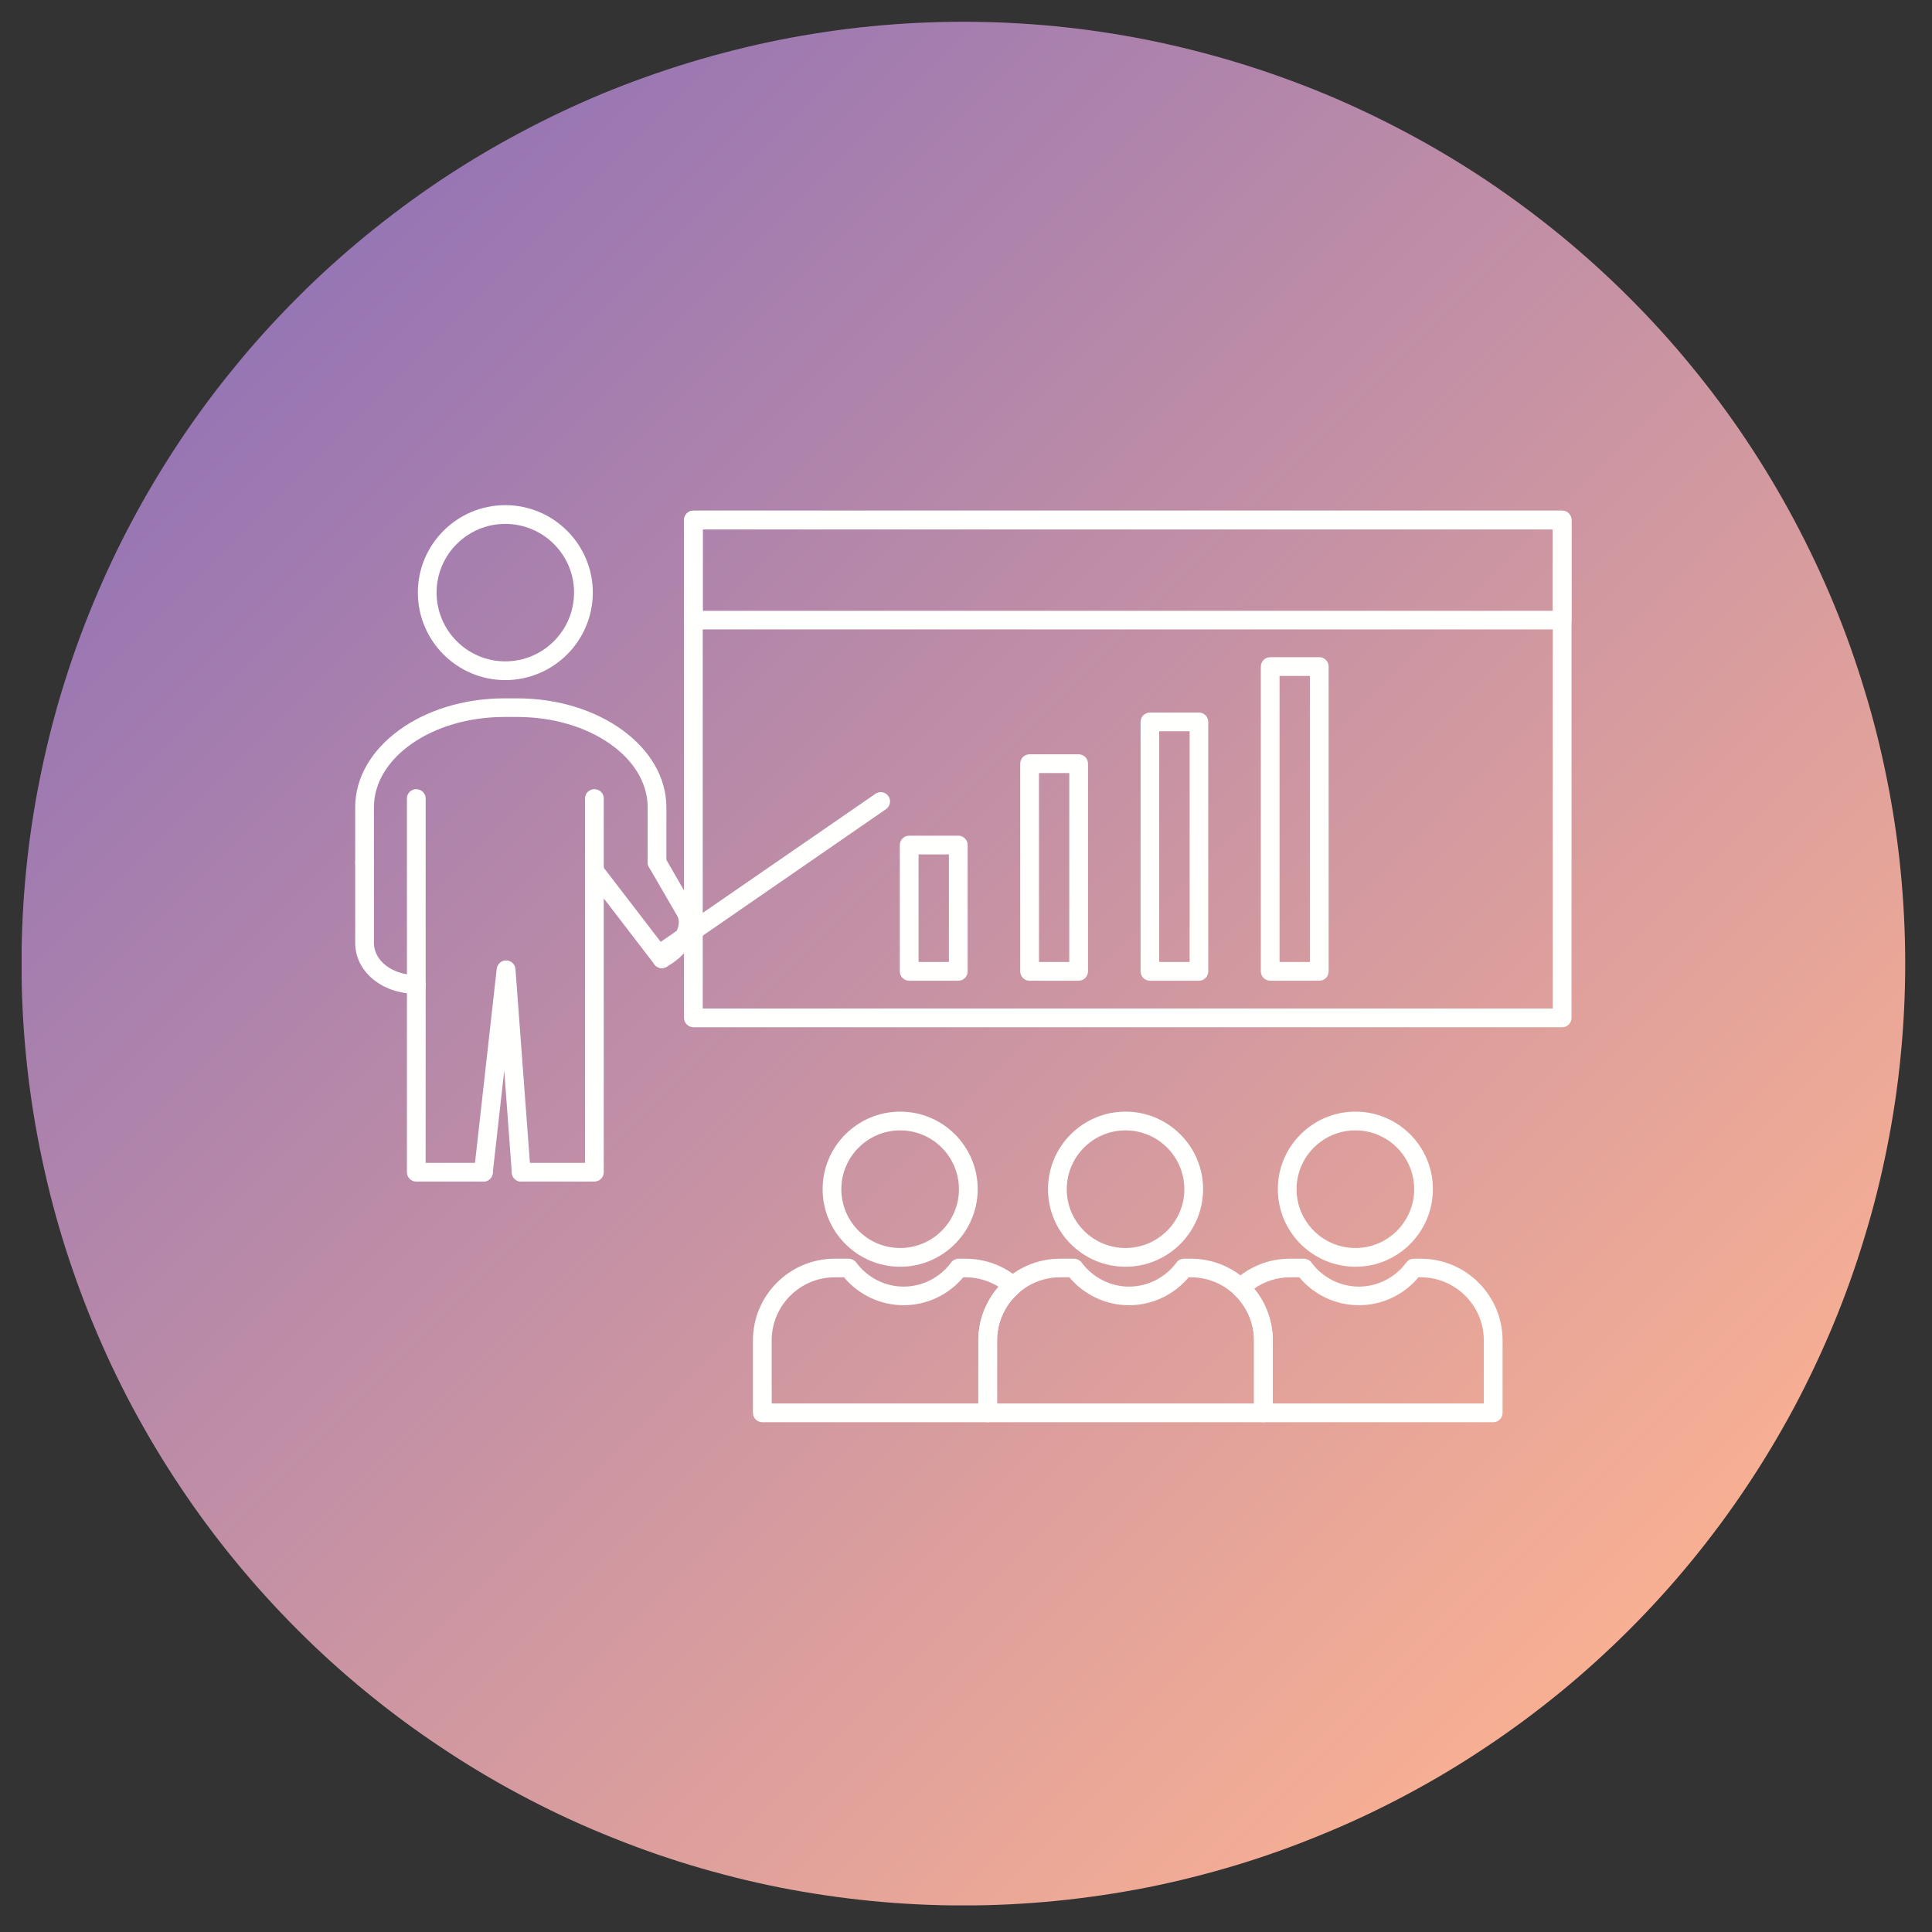 <svg xmlns="http://www.w3.org/2000/svg" xmlns:xlink="http://www.w3.org/1999/xlink" width="80" zoomAndPan="magnify" viewBox="0 0 60 60" height="80" preserveAspectRatio="xMidYMid meet" version="1.0"><rect x="0" y="0" width="60" height="60" fill="#333333" stroke="none"/><defs><clipPath id="e77d8f430a"><path d="M 0.672 0.672 L 59.172 0.672 L 59.172 59.172 L 0.672 59.172 Z M 0.672 0.672 " clip-rule="nonzero"/></clipPath><clipPath id="4469ed346f"><path d="M 59.168 29.926 C 59.168 30.887 59.121 31.84 59.027 32.793 C 58.934 33.746 58.793 34.695 58.605 35.633 C 58.418 36.574 58.188 37.5 57.906 38.418 C 57.629 39.336 57.309 40.234 56.941 41.121 C 56.574 42.004 56.164 42.871 55.715 43.715 C 55.262 44.559 54.77 45.383 54.238 46.176 C 53.707 46.973 53.137 47.742 52.527 48.484 C 51.922 49.223 51.277 49.934 50.602 50.609 C 49.922 51.289 49.215 51.93 48.473 52.539 C 47.734 53.145 46.965 53.715 46.168 54.246 C 45.371 54.781 44.551 55.273 43.707 55.723 C 42.859 56.176 41.996 56.586 41.109 56.949 C 40.227 57.316 39.324 57.641 38.41 57.918 C 37.492 58.195 36.562 58.43 35.625 58.617 C 34.684 58.801 33.738 58.941 32.785 59.035 C 31.832 59.129 30.875 59.176 29.918 59.176 C 28.961 59.176 28.004 59.129 27.051 59.035 C 26.098 58.941 25.152 58.801 24.211 58.617 C 23.273 58.43 22.344 58.195 21.426 57.918 C 20.512 57.641 19.609 57.316 18.723 56.949 C 17.84 56.586 16.973 56.176 16.129 55.723 C 15.285 55.273 14.465 54.781 13.668 54.246 C 12.871 53.715 12.102 53.145 11.363 52.539 C 10.621 51.93 9.91 51.289 9.234 50.609 C 8.559 49.934 7.914 49.223 7.309 48.484 C 6.699 47.742 6.129 46.973 5.598 46.176 C 5.066 45.383 4.574 44.559 4.121 43.715 C 3.668 42.871 3.262 42.004 2.895 41.121 C 2.527 40.234 2.207 39.336 1.926 38.418 C 1.648 37.5 1.418 36.574 1.23 35.633 C 1.043 34.695 0.902 33.746 0.809 32.793 C 0.715 31.84 0.668 30.887 0.668 29.926 C 0.668 28.969 0.715 28.012 0.809 27.059 C 0.902 26.105 1.043 25.16 1.23 24.223 C 1.418 23.281 1.648 22.352 1.926 21.438 C 2.207 20.52 2.527 19.617 2.895 18.734 C 3.262 17.848 3.668 16.984 4.121 16.141 C 4.574 15.293 5.066 14.473 5.598 13.676 C 6.129 12.879 6.699 12.113 7.309 11.371 C 7.914 10.629 8.559 9.922 9.234 9.246 C 9.91 8.566 10.621 7.926 11.363 7.316 C 12.102 6.711 12.871 6.141 13.668 5.605 C 14.465 5.074 15.285 4.582 16.129 4.133 C 16.973 3.68 17.84 3.27 18.723 2.902 C 19.609 2.539 20.512 2.215 21.426 1.938 C 22.344 1.66 23.273 1.426 24.211 1.238 C 25.152 1.051 26.098 0.91 27.051 0.816 C 28.004 0.723 28.961 0.676 29.918 0.676 C 30.875 0.676 31.832 0.723 32.785 0.816 C 33.738 0.91 34.684 1.051 35.625 1.238 C 36.562 1.426 37.492 1.66 38.41 1.938 C 39.324 2.215 40.227 2.539 41.109 2.902 C 41.996 3.27 42.859 3.68 43.707 4.133 C 44.551 4.582 45.371 5.074 46.168 5.605 C 46.965 6.141 47.734 6.711 48.473 7.316 C 49.215 7.926 49.922 8.566 50.602 9.246 C 51.277 9.922 51.922 10.629 52.527 11.371 C 53.137 12.113 53.707 12.879 54.238 13.676 C 54.77 14.473 55.262 15.293 55.715 16.141 C 56.164 16.984 56.574 17.848 56.941 18.734 C 57.309 19.617 57.629 20.52 57.906 21.438 C 58.188 22.352 58.418 23.281 58.605 24.223 C 58.793 25.16 58.934 26.105 59.027 27.059 C 59.121 28.012 59.168 28.969 59.168 29.926 Z M 59.168 29.926 " clip-rule="nonzero"/></clipPath><linearGradient x1="6.28" gradientTransform="matrix(0.122, 0, 0, 0.122, -0.095, -0.144)" y1="6.76" x2="486.241" gradientUnits="userSpaceOnUse" y2="486.719" id="ef00ddebbf"><stop stop-opacity="1" stop-color="rgb(58.8%, 45.9%, 70.599%)" offset="0"/><stop stop-opacity="1" stop-color="rgb(58.8%, 45.9%, 70.599%)" offset="0.125"/><stop stop-opacity="1" stop-color="rgb(58.817%, 45.909%, 70.593%)" offset="0.141"/><stop stop-opacity="1" stop-color="rgb(59.044%, 46.045%, 70.517%)" offset="0.145"/><stop stop-opacity="1" stop-color="rgb(59.254%, 46.17%, 70.447%)" offset="0.148"/><stop stop-opacity="1" stop-color="rgb(59.465%, 46.295%, 70.375%)" offset="0.152"/><stop stop-opacity="1" stop-color="rgb(59.676%, 46.42%, 70.305%)" offset="0.156"/><stop stop-opacity="1" stop-color="rgb(59.886%, 46.545%, 70.235%)" offset="0.16"/><stop stop-opacity="1" stop-color="rgb(60.097%, 46.672%, 70.164%)" offset="0.164"/><stop stop-opacity="1" stop-color="rgb(60.307%, 46.797%, 70.094%)" offset="0.168"/><stop stop-opacity="1" stop-color="rgb(60.518%, 46.922%, 70.024%)" offset="0.172"/><stop stop-opacity="1" stop-color="rgb(60.728%, 47.047%, 69.952%)" offset="0.176"/><stop stop-opacity="1" stop-color="rgb(60.939%, 47.173%, 69.882%)" offset="0.18"/><stop stop-opacity="1" stop-color="rgb(61.15%, 47.298%, 69.812%)" offset="0.184"/><stop stop-opacity="1" stop-color="rgb(61.36%, 47.424%, 69.742%)" offset="0.188"/><stop stop-opacity="1" stop-color="rgb(61.571%, 47.549%, 69.67%)" offset="0.191"/><stop stop-opacity="1" stop-color="rgb(61.781%, 47.675%, 69.6%)" offset="0.195"/><stop stop-opacity="1" stop-color="rgb(61.99%, 47.8%, 69.53%)" offset="0.199"/><stop stop-opacity="1" stop-color="rgb(62.201%, 47.925%, 69.46%)" offset="0.203"/><stop stop-opacity="1" stop-color="rgb(62.411%, 48.05%, 69.388%)" offset="0.207"/><stop stop-opacity="1" stop-color="rgb(62.622%, 48.175%, 69.318%)" offset="0.211"/><stop stop-opacity="1" stop-color="rgb(62.833%, 48.3%, 69.247%)" offset="0.215"/><stop stop-opacity="1" stop-color="rgb(63.043%, 48.427%, 69.177%)" offset="0.219"/><stop stop-opacity="1" stop-color="rgb(63.254%, 48.552%, 69.107%)" offset="0.223"/><stop stop-opacity="1" stop-color="rgb(63.464%, 48.677%, 69.037%)" offset="0.227"/><stop stop-opacity="1" stop-color="rgb(63.675%, 48.802%, 68.965%)" offset="0.23"/><stop stop-opacity="1" stop-color="rgb(63.885%, 48.927%, 68.895%)" offset="0.234"/><stop stop-opacity="1" stop-color="rgb(64.096%, 49.052%, 68.825%)" offset="0.238"/><stop stop-opacity="1" stop-color="rgb(64.307%, 49.178%, 68.755%)" offset="0.242"/><stop stop-opacity="1" stop-color="rgb(64.517%, 49.303%, 68.683%)" offset="0.246"/><stop stop-opacity="1" stop-color="rgb(64.728%, 49.429%, 68.613%)" offset="0.25"/><stop stop-opacity="1" stop-color="rgb(64.938%, 49.554%, 68.542%)" offset="0.254"/><stop stop-opacity="1" stop-color="rgb(65.149%, 49.68%, 68.472%)" offset="0.258"/><stop stop-opacity="1" stop-color="rgb(65.359%, 49.805%, 68.401%)" offset="0.262"/><stop stop-opacity="1" stop-color="rgb(65.57%, 49.93%, 68.33%)" offset="0.266"/><stop stop-opacity="1" stop-color="rgb(65.781%, 50.055%, 68.26%)" offset="0.27"/><stop stop-opacity="1" stop-color="rgb(65.991%, 50.18%, 68.19%)" offset="0.273"/><stop stop-opacity="1" stop-color="rgb(66.2%, 50.305%, 68.118%)" offset="0.277"/><stop stop-opacity="1" stop-color="rgb(66.411%, 50.432%, 68.048%)" offset="0.281"/><stop stop-opacity="1" stop-color="rgb(66.621%, 50.557%, 67.978%)" offset="0.285"/><stop stop-opacity="1" stop-color="rgb(66.832%, 50.682%, 67.908%)" offset="0.289"/><stop stop-opacity="1" stop-color="rgb(67.043%, 50.807%, 67.838%)" offset="0.293"/><stop stop-opacity="1" stop-color="rgb(67.253%, 50.932%, 67.767%)" offset="0.297"/><stop stop-opacity="1" stop-color="rgb(67.464%, 51.057%, 67.696%)" offset="0.301"/><stop stop-opacity="1" stop-color="rgb(67.674%, 51.183%, 67.625%)" offset="0.305"/><stop stop-opacity="1" stop-color="rgb(67.885%, 51.308%, 67.555%)" offset="0.309"/><stop stop-opacity="1" stop-color="rgb(68.095%, 51.434%, 67.485%)" offset="0.312"/><stop stop-opacity="1" stop-color="rgb(68.306%, 51.559%, 67.413%)" offset="0.316"/><stop stop-opacity="1" stop-color="rgb(68.517%, 51.685%, 67.343%)" offset="0.32"/><stop stop-opacity="1" stop-color="rgb(68.727%, 51.81%, 67.273%)" offset="0.324"/><stop stop-opacity="1" stop-color="rgb(68.938%, 51.935%, 67.203%)" offset="0.328"/><stop stop-opacity="1" stop-color="rgb(69.148%, 52.06%, 67.131%)" offset="0.332"/><stop stop-opacity="1" stop-color="rgb(69.359%, 52.185%, 67.061%)" offset="0.336"/><stop stop-opacity="1" stop-color="rgb(69.569%, 52.31%, 66.991%)" offset="0.34"/><stop stop-opacity="1" stop-color="rgb(69.78%, 52.437%, 66.92%)" offset="0.344"/><stop stop-opacity="1" stop-color="rgb(69.991%, 52.562%, 66.849%)" offset="0.348"/><stop stop-opacity="1" stop-color="rgb(70.201%, 52.687%, 66.779%)" offset="0.352"/><stop stop-opacity="1" stop-color="rgb(70.41%, 52.812%, 66.708%)" offset="0.355"/><stop stop-opacity="1" stop-color="rgb(70.621%, 52.937%, 66.638%)" offset="0.359"/><stop stop-opacity="1" stop-color="rgb(70.831%, 53.062%, 66.568%)" offset="0.363"/><stop stop-opacity="1" stop-color="rgb(71.042%, 53.188%, 66.498%)" offset="0.367"/><stop stop-opacity="1" stop-color="rgb(71.252%, 53.313%, 66.426%)" offset="0.371"/><stop stop-opacity="1" stop-color="rgb(71.463%, 53.439%, 66.356%)" offset="0.375"/><stop stop-opacity="1" stop-color="rgb(71.674%, 53.564%, 66.286%)" offset="0.379"/><stop stop-opacity="1" stop-color="rgb(71.884%, 53.69%, 66.216%)" offset="0.383"/><stop stop-opacity="1" stop-color="rgb(72.095%, 53.815%, 66.144%)" offset="0.387"/><stop stop-opacity="1" stop-color="rgb(72.305%, 53.94%, 66.074%)" offset="0.391"/><stop stop-opacity="1" stop-color="rgb(72.516%, 54.065%, 66.003%)" offset="0.395"/><stop stop-opacity="1" stop-color="rgb(72.726%, 54.192%, 65.933%)" offset="0.398"/><stop stop-opacity="1" stop-color="rgb(72.937%, 54.317%, 65.862%)" offset="0.402"/><stop stop-opacity="1" stop-color="rgb(73.148%, 54.442%, 65.791%)" offset="0.406"/><stop stop-opacity="1" stop-color="rgb(73.358%, 54.567%, 65.721%)" offset="0.41"/><stop stop-opacity="1" stop-color="rgb(73.569%, 54.692%, 65.651%)" offset="0.414"/><stop stop-opacity="1" stop-color="rgb(73.779%, 54.817%, 65.579%)" offset="0.418"/><stop stop-opacity="1" stop-color="rgb(73.99%, 54.942%, 65.509%)" offset="0.422"/><stop stop-opacity="1" stop-color="rgb(74.2%, 55.067%, 65.439%)" offset="0.426"/><stop stop-opacity="1" stop-color="rgb(74.411%, 55.194%, 65.369%)" offset="0.43"/><stop stop-opacity="1" stop-color="rgb(74.62%, 55.319%, 65.298%)" offset="0.434"/><stop stop-opacity="1" stop-color="rgb(74.831%, 55.444%, 65.228%)" offset="0.438"/><stop stop-opacity="1" stop-color="rgb(75.041%, 55.569%, 65.157%)" offset="0.441"/><stop stop-opacity="1" stop-color="rgb(75.252%, 55.695%, 65.086%)" offset="0.445"/><stop stop-opacity="1" stop-color="rgb(75.462%, 55.82%, 65.016%)" offset="0.449"/><stop stop-opacity="1" stop-color="rgb(75.673%, 55.945%, 64.946%)" offset="0.453"/><stop stop-opacity="1" stop-color="rgb(75.883%, 56.07%, 64.874%)" offset="0.457"/><stop stop-opacity="1" stop-color="rgb(76.094%, 56.197%, 64.804%)" offset="0.461"/><stop stop-opacity="1" stop-color="rgb(76.305%, 56.322%, 64.734%)" offset="0.465"/><stop stop-opacity="1" stop-color="rgb(76.515%, 56.447%, 64.664%)" offset="0.469"/><stop stop-opacity="1" stop-color="rgb(76.726%, 56.572%, 64.592%)" offset="0.473"/><stop stop-opacity="1" stop-color="rgb(76.936%, 56.697%, 64.522%)" offset="0.477"/><stop stop-opacity="1" stop-color="rgb(77.147%, 56.822%, 64.452%)" offset="0.48"/><stop stop-opacity="1" stop-color="rgb(77.357%, 56.947%, 64.381%)" offset="0.484"/><stop stop-opacity="1" stop-color="rgb(77.568%, 57.072%, 64.311%)" offset="0.488"/><stop stop-opacity="1" stop-color="rgb(77.779%, 57.199%, 64.241%)" offset="0.492"/><stop stop-opacity="1" stop-color="rgb(77.989%, 57.324%, 64.169%)" offset="0.496"/><stop stop-opacity="1" stop-color="rgb(78.2%, 57.449%, 64.099%)" offset="0.5"/><stop stop-opacity="1" stop-color="rgb(78.41%, 57.574%, 64.029%)" offset="0.504"/><stop stop-opacity="1" stop-color="rgb(78.621%, 57.7%, 63.959%)" offset="0.508"/><stop stop-opacity="1" stop-color="rgb(78.83%, 57.825%, 63.887%)" offset="0.512"/><stop stop-opacity="1" stop-color="rgb(79.041%, 57.95%, 63.817%)" offset="0.516"/><stop stop-opacity="1" stop-color="rgb(79.251%, 58.075%, 63.747%)" offset="0.52"/><stop stop-opacity="1" stop-color="rgb(79.462%, 58.202%, 63.676%)" offset="0.523"/><stop stop-opacity="1" stop-color="rgb(79.672%, 58.327%, 63.605%)" offset="0.527"/><stop stop-opacity="1" stop-color="rgb(79.883%, 58.452%, 63.535%)" offset="0.531"/><stop stop-opacity="1" stop-color="rgb(80.093%, 58.577%, 63.464%)" offset="0.535"/><stop stop-opacity="1" stop-color="rgb(80.304%, 58.702%, 63.394%)" offset="0.539"/><stop stop-opacity="1" stop-color="rgb(80.515%, 58.827%, 63.322%)" offset="0.543"/><stop stop-opacity="1" stop-color="rgb(80.725%, 58.952%, 63.252%)" offset="0.547"/><stop stop-opacity="1" stop-color="rgb(80.936%, 59.077%, 63.182%)" offset="0.551"/><stop stop-opacity="1" stop-color="rgb(81.146%, 59.204%, 63.112%)" offset="0.555"/><stop stop-opacity="1" stop-color="rgb(81.357%, 59.329%, 63.042%)" offset="0.559"/><stop stop-opacity="1" stop-color="rgb(81.567%, 59.454%, 62.971%)" offset="0.562"/><stop stop-opacity="1" stop-color="rgb(81.778%, 59.579%, 62.9%)" offset="0.566"/><stop stop-opacity="1" stop-color="rgb(81.989%, 59.705%, 62.83%)" offset="0.57"/><stop stop-opacity="1" stop-color="rgb(82.199%, 59.83%, 62.759%)" offset="0.574"/><stop stop-opacity="1" stop-color="rgb(82.41%, 59.956%, 62.689%)" offset="0.578"/><stop stop-opacity="1" stop-color="rgb(82.62%, 60.081%, 62.617%)" offset="0.582"/><stop stop-opacity="1" stop-color="rgb(82.831%, 60.207%, 62.547%)" offset="0.586"/><stop stop-opacity="1" stop-color="rgb(83.04%, 60.332%, 62.477%)" offset="0.59"/><stop stop-opacity="1" stop-color="rgb(83.25%, 60.457%, 62.407%)" offset="0.594"/><stop stop-opacity="1" stop-color="rgb(83.461%, 60.582%, 62.335%)" offset="0.598"/><stop stop-opacity="1" stop-color="rgb(83.672%, 60.707%, 62.265%)" offset="0.602"/><stop stop-opacity="1" stop-color="rgb(83.882%, 60.832%, 62.195%)" offset="0.605"/><stop stop-opacity="1" stop-color="rgb(84.093%, 60.959%, 62.125%)" offset="0.609"/><stop stop-opacity="1" stop-color="rgb(84.303%, 61.084%, 62.053%)" offset="0.613"/><stop stop-opacity="1" stop-color="rgb(84.514%, 61.209%, 61.983%)" offset="0.617"/><stop stop-opacity="1" stop-color="rgb(84.724%, 61.334%, 61.913%)" offset="0.621"/><stop stop-opacity="1" stop-color="rgb(84.935%, 61.459%, 61.842%)" offset="0.625"/><stop stop-opacity="1" stop-color="rgb(85.146%, 61.584%, 61.772%)" offset="0.629"/><stop stop-opacity="1" stop-color="rgb(85.356%, 61.71%, 61.702%)" offset="0.633"/><stop stop-opacity="1" stop-color="rgb(85.567%, 61.835%, 61.63%)" offset="0.637"/><stop stop-opacity="1" stop-color="rgb(85.777%, 61.961%, 61.56%)" offset="0.641"/><stop stop-opacity="1" stop-color="rgb(85.988%, 62.086%, 61.49%)" offset="0.645"/><stop stop-opacity="1" stop-color="rgb(86.198%, 62.212%, 61.42%)" offset="0.648"/><stop stop-opacity="1" stop-color="rgb(86.409%, 62.337%, 61.348%)" offset="0.652"/><stop stop-opacity="1" stop-color="rgb(86.62%, 62.462%, 61.278%)" offset="0.656"/><stop stop-opacity="1" stop-color="rgb(86.83%, 62.587%, 61.208%)" offset="0.66"/><stop stop-opacity="1" stop-color="rgb(87.041%, 62.712%, 61.137%)" offset="0.664"/><stop stop-opacity="1" stop-color="rgb(87.25%, 62.837%, 61.066%)" offset="0.668"/><stop stop-opacity="1" stop-color="rgb(87.46%, 62.964%, 60.995%)" offset="0.672"/><stop stop-opacity="1" stop-color="rgb(87.671%, 63.089%, 60.925%)" offset="0.676"/><stop stop-opacity="1" stop-color="rgb(87.881%, 63.214%, 60.855%)" offset="0.68"/><stop stop-opacity="1" stop-color="rgb(88.092%, 63.339%, 60.785%)" offset="0.684"/><stop stop-opacity="1" stop-color="rgb(88.303%, 63.464%, 60.715%)" offset="0.688"/><stop stop-opacity="1" stop-color="rgb(88.513%, 63.589%, 60.643%)" offset="0.691"/><stop stop-opacity="1" stop-color="rgb(88.724%, 63.715%, 60.573%)" offset="0.695"/><stop stop-opacity="1" stop-color="rgb(88.934%, 63.84%, 60.503%)" offset="0.699"/><stop stop-opacity="1" stop-color="rgb(89.145%, 63.966%, 60.432%)" offset="0.703"/><stop stop-opacity="1" stop-color="rgb(89.355%, 64.091%, 60.361%)" offset="0.707"/><stop stop-opacity="1" stop-color="rgb(89.566%, 64.217%, 60.291%)" offset="0.711"/><stop stop-opacity="1" stop-color="rgb(89.777%, 64.342%, 60.22%)" offset="0.715"/><stop stop-opacity="1" stop-color="rgb(89.987%, 64.467%, 60.15%)" offset="0.719"/><stop stop-opacity="1" stop-color="rgb(90.198%, 64.592%, 60.078%)" offset="0.723"/><stop stop-opacity="1" stop-color="rgb(90.408%, 64.717%, 60.008%)" offset="0.727"/><stop stop-opacity="1" stop-color="rgb(90.619%, 64.842%, 59.938%)" offset="0.73"/><stop stop-opacity="1" stop-color="rgb(90.829%, 64.969%, 59.868%)" offset="0.734"/><stop stop-opacity="1" stop-color="rgb(91.04%, 65.094%, 59.796%)" offset="0.738"/><stop stop-opacity="1" stop-color="rgb(91.251%, 65.219%, 59.726%)" offset="0.742"/><stop stop-opacity="1" stop-color="rgb(91.46%, 65.344%, 59.656%)" offset="0.746"/><stop stop-opacity="1" stop-color="rgb(91.67%, 65.469%, 59.586%)" offset="0.75"/><stop stop-opacity="1" stop-color="rgb(91.881%, 65.594%, 59.515%)" offset="0.754"/><stop stop-opacity="1" stop-color="rgb(92.091%, 65.721%, 59.445%)" offset="0.758"/><stop stop-opacity="1" stop-color="rgb(92.302%, 65.846%, 59.373%)" offset="0.762"/><stop stop-opacity="1" stop-color="rgb(92.513%, 65.971%, 59.303%)" offset="0.766"/><stop stop-opacity="1" stop-color="rgb(92.723%, 66.096%, 59.233%)" offset="0.77"/><stop stop-opacity="1" stop-color="rgb(92.934%, 66.222%, 59.163%)" offset="0.773"/><stop stop-opacity="1" stop-color="rgb(93.144%, 66.347%, 59.091%)" offset="0.777"/><stop stop-opacity="1" stop-color="rgb(93.355%, 66.472%, 59.021%)" offset="0.781"/><stop stop-opacity="1" stop-color="rgb(93.565%, 66.597%, 58.951%)" offset="0.785"/><stop stop-opacity="1" stop-color="rgb(93.776%, 66.724%, 58.881%)" offset="0.789"/><stop stop-opacity="1" stop-color="rgb(93.987%, 66.849%, 58.809%)" offset="0.793"/><stop stop-opacity="1" stop-color="rgb(94.197%, 66.974%, 58.739%)" offset="0.797"/><stop stop-opacity="1" stop-color="rgb(94.408%, 67.099%, 58.669%)" offset="0.801"/><stop stop-opacity="1" stop-color="rgb(94.618%, 67.224%, 58.598%)" offset="0.805"/><stop stop-opacity="1" stop-color="rgb(94.829%, 67.349%, 58.527%)" offset="0.809"/><stop stop-opacity="1" stop-color="rgb(95.039%, 67.474%, 58.456%)" offset="0.812"/><stop stop-opacity="1" stop-color="rgb(95.25%, 67.599%, 58.386%)" offset="0.816"/><stop stop-opacity="1" stop-color="rgb(95.461%, 67.726%, 58.316%)" offset="0.82"/><stop stop-opacity="1" stop-color="rgb(95.67%, 67.851%, 58.246%)" offset="0.824"/><stop stop-opacity="1" stop-color="rgb(95.88%, 67.976%, 58.176%)" offset="0.828"/><stop stop-opacity="1" stop-color="rgb(96.091%, 68.102%, 58.104%)" offset="0.832"/><stop stop-opacity="1" stop-color="rgb(96.301%, 68.227%, 58.034%)" offset="0.836"/><stop stop-opacity="1" stop-color="rgb(96.512%, 68.352%, 57.964%)" offset="0.84"/><stop stop-opacity="1" stop-color="rgb(96.722%, 68.477%, 57.893%)" offset="0.844"/><stop stop-opacity="1" stop-color="rgb(96.933%, 68.602%, 57.822%)" offset="0.848"/><stop stop-opacity="1" stop-color="rgb(97.144%, 68.729%, 57.751%)" offset="0.852"/><stop stop-opacity="1" stop-color="rgb(97.354%, 68.854%, 57.681%)" offset="0.855"/><stop stop-opacity="1" stop-color="rgb(97.565%, 68.979%, 57.611%)" offset="0.859"/><stop stop-opacity="1" stop-color="rgb(97.581%, 68.988%, 57.605%)" offset="0.875"/><stop stop-opacity="1" stop-color="rgb(97.6%, 68.999%, 57.599%)" offset="1"/></linearGradient></defs><g clip-path="url(#e77d8f430a)"><g clip-path="url(#4469ed346f)"><path fill="url(#ef00ddebbf)" d="M 0.672 0.676 L 0.672 59.172 L 59.168 59.172 L 59.168 0.676 Z M 0.672 0.676 " fill-rule="nonzero"/></g></g><path fill="#fffffd" d="M 21.824 31.32 L 48.223 31.32 L 48.223 16.441 L 21.824 16.441 Z M 48.516 31.902 L 21.535 31.902 C 21.375 31.902 21.242 31.77 21.242 31.609 L 21.242 16.152 C 21.242 15.992 21.371 15.859 21.535 15.859 L 48.516 15.859 C 48.676 15.859 48.805 15.992 48.805 16.152 L 48.805 31.609 C 48.805 31.77 48.676 31.902 48.516 31.902 Z M 48.516 31.902 " fill-opacity="1" fill-rule="evenodd"/><path fill="#fffffd" d="M 21.824 18.969 L 48.223 18.969 L 48.223 16.441 L 21.824 16.441 Z M 48.516 19.547 L 21.535 19.547 C 21.375 19.547 21.242 19.418 21.242 19.258 L 21.242 16.152 C 21.242 15.992 21.371 15.859 21.535 15.859 L 48.516 15.859 C 48.676 15.859 48.805 15.992 48.805 16.152 L 48.805 19.258 C 48.805 19.418 48.676 19.547 48.516 19.547 Z M 48.516 19.547 " fill-opacity="1" fill-rule="evenodd"/><path fill="#fffffd" d="M 15.691 16.27 C 14.516 16.27 13.559 17.227 13.559 18.402 C 13.559 19.582 14.516 20.539 15.691 20.539 C 16.871 20.539 17.828 19.582 17.828 18.402 C 17.828 17.227 16.871 16.27 15.691 16.27 Z M 15.691 21.121 C 14.195 21.121 12.977 19.902 12.977 18.402 C 12.977 16.906 14.195 15.688 15.691 15.688 C 17.191 15.688 18.41 16.906 18.41 18.402 C 18.41 19.902 17.191 21.121 15.691 21.121 Z M 15.691 21.121 " fill-opacity="1" fill-rule="evenodd"/><path fill="#fffffd" d="M 15.012 36.695 L 12.926 36.695 C 12.766 36.695 12.637 36.566 12.637 36.402 L 12.637 24.797 C 12.637 24.637 12.766 24.508 12.926 24.508 C 13.086 24.508 13.219 24.637 13.219 24.797 L 13.219 36.113 L 15.016 36.113 C 15.176 36.113 15.305 36.242 15.305 36.406 C 15.305 36.566 15.176 36.695 15.012 36.695 Z M 18.457 36.695 L 16.188 36.695 C 16.023 36.695 15.895 36.566 15.895 36.402 C 15.895 36.242 16.023 36.113 16.184 36.113 L 18.168 36.113 L 18.168 24.797 C 18.168 24.637 18.297 24.508 18.457 24.508 C 18.621 24.508 18.75 24.637 18.75 24.797 L 18.75 36.402 C 18.75 36.566 18.621 36.695 18.457 36.695 Z M 18.457 36.695 " fill-opacity="1" fill-rule="evenodd"/><path fill="#fffffd" d="M 15.012 36.695 C 15.004 36.695 14.992 36.695 14.98 36.691 C 14.82 36.676 14.707 36.531 14.723 36.371 L 15.426 30.086 C 15.445 29.938 15.57 29.824 15.723 29.828 C 15.871 29.828 15.996 29.945 16.008 30.094 L 16.477 36.383 C 16.488 36.543 16.367 36.684 16.207 36.695 C 16.047 36.707 15.906 36.586 15.895 36.426 L 15.66 33.246 L 15.301 36.438 C 15.285 36.586 15.16 36.695 15.012 36.695 Z M 15.012 36.695 " fill-opacity="1" fill-rule="evenodd"/><path fill="#fffffd" d="M 20.406 27.07 C 20.246 27.07 20.113 26.941 20.113 26.781 L 20.113 25.07 C 20.113 23.523 18.297 22.266 16.066 22.266 L 15.66 22.266 C 13.426 22.266 11.613 23.527 11.613 25.07 L 11.613 26.781 C 11.613 26.941 11.48 27.07 11.32 27.07 C 11.16 27.07 11.031 26.941 11.031 26.781 L 11.031 25.07 C 11.031 23.203 13.109 21.688 15.66 21.688 L 16.066 21.688 C 18.617 21.688 20.695 23.203 20.695 25.07 L 20.695 26.781 C 20.695 26.941 20.566 27.07 20.406 27.07 Z M 20.406 27.07 " fill-opacity="1" fill-rule="evenodd"/><path fill="#fffffd" d="M 12.926 30.863 C 11.863 30.863 11.031 30.172 11.031 29.285 L 11.031 26.781 C 11.031 26.621 11.16 26.488 11.32 26.488 C 11.48 26.488 11.613 26.621 11.613 26.781 L 11.613 29.285 C 11.613 29.844 12.191 30.281 12.926 30.281 C 13.086 30.281 13.219 30.414 13.219 30.574 C 13.219 30.734 13.086 30.863 12.926 30.863 Z M 12.926 30.863 " fill-opacity="1" fill-rule="evenodd"/><path fill="#fffffd" d="M 20.555 30.066 C 20.453 30.066 20.355 30.012 20.301 29.918 C 20.223 29.781 20.27 29.602 20.41 29.523 L 20.449 29.5 C 20.699 29.355 20.902 29.145 21.008 28.93 C 21.059 28.82 21.129 28.617 21.035 28.449 L 20.152 26.926 C 20.074 26.785 20.121 26.609 20.258 26.527 C 20.398 26.449 20.578 26.496 20.656 26.637 L 21.535 28.16 C 21.703 28.449 21.703 28.82 21.531 29.18 C 21.379 29.504 21.098 29.797 20.742 30 L 20.699 30.027 C 20.652 30.051 20.602 30.066 20.555 30.066 Z M 20.555 30.066 " fill-opacity="1" fill-rule="evenodd"/><path fill="#fffffd" d="M 20.555 30.066 C 20.465 30.066 20.379 30.027 20.324 29.949 L 18.227 27.219 C 18.129 27.094 18.152 26.91 18.281 26.812 C 18.41 26.715 18.59 26.738 18.688 26.867 L 20.785 29.598 C 20.883 29.727 20.859 29.906 20.73 30.004 C 20.676 30.047 20.617 30.066 20.555 30.066 Z M 20.555 30.066 " fill-opacity="1" fill-rule="evenodd"/><path fill="#fffffd" d="M 23.965 43.586 L 30.383 43.586 L 30.383 41.629 C 30.383 41.012 30.609 40.422 31.012 39.961 C 30.703 39.77 30.348 39.668 29.988 39.668 L 29.914 39.668 C 29.457 40.215 28.777 40.535 28.062 40.535 C 27.348 40.535 26.668 40.215 26.211 39.668 L 25.922 39.668 C 24.844 39.668 23.965 40.547 23.965 41.629 Z M 30.676 44.168 L 23.676 44.168 C 23.512 44.168 23.383 44.039 23.383 43.875 L 23.383 41.629 C 23.383 40.227 24.523 39.09 25.922 39.09 L 26.355 39.09 C 26.445 39.09 26.535 39.133 26.59 39.207 C 26.934 39.676 27.484 39.957 28.062 39.957 C 28.645 39.957 29.195 39.676 29.539 39.207 C 29.594 39.133 29.68 39.09 29.773 39.09 L 29.988 39.09 C 30.594 39.09 31.184 39.309 31.645 39.707 C 31.711 39.762 31.746 39.844 31.746 39.926 C 31.746 40.012 31.707 40.094 31.645 40.148 C 31.211 40.52 30.965 41.062 30.965 41.629 L 30.965 43.875 C 30.965 44.039 30.836 44.168 30.676 44.168 Z M 30.676 44.168 " fill-opacity="1" fill-rule="evenodd"/><path fill="#fffffd" d="M 27.957 35.105 C 26.949 35.105 26.129 35.922 26.129 36.934 C 26.129 37.938 26.945 38.758 27.957 38.758 C 28.961 38.758 29.781 37.938 29.781 36.934 C 29.781 35.922 28.961 35.105 27.957 35.105 Z M 27.957 39.34 C 26.629 39.34 25.547 38.258 25.547 36.93 C 25.547 35.602 26.629 34.523 27.957 34.523 C 29.285 34.523 30.363 35.602 30.363 36.93 C 30.363 38.258 29.281 39.34 27.957 39.34 Z M 27.957 39.34 " fill-opacity="1" fill-rule="evenodd"/><path fill="#fffffd" d="M 30.965 43.586 L 38.945 43.586 L 38.945 41.629 C 38.945 40.547 38.066 39.668 36.988 39.668 L 36.914 39.668 C 36.457 40.215 35.777 40.535 35.062 40.535 C 34.348 40.535 33.668 40.215 33.211 39.668 L 32.922 39.668 C 31.844 39.668 30.965 40.547 30.965 41.629 Z M 39.234 44.168 L 30.676 44.168 C 30.512 44.168 30.383 44.039 30.383 43.875 L 30.383 41.629 C 30.383 40.227 31.523 39.09 32.922 39.09 L 33.355 39.09 C 33.445 39.09 33.531 39.133 33.59 39.207 C 33.934 39.676 34.484 39.957 35.062 39.957 C 35.645 39.957 36.195 39.676 36.539 39.207 C 36.594 39.133 36.68 39.09 36.773 39.09 L 36.988 39.09 C 38.387 39.09 39.527 40.227 39.527 41.629 L 39.527 43.875 C 39.527 44.039 39.395 44.168 39.234 44.168 Z M 39.234 44.168 " fill-opacity="1" fill-rule="evenodd"/><path fill="#fffffd" d="M 34.953 35.105 C 33.949 35.105 33.129 35.922 33.129 36.934 C 33.129 37.938 33.945 38.758 34.953 38.758 C 35.961 38.758 36.781 37.938 36.781 36.934 C 36.781 35.922 35.961 35.105 34.953 35.105 Z M 34.953 39.34 C 33.625 39.34 32.547 38.258 32.547 36.93 C 32.547 35.602 33.625 34.523 34.953 34.523 C 36.281 34.523 37.363 35.602 37.363 36.93 C 37.363 38.258 36.281 39.34 34.953 39.34 Z M 34.953 39.34 " fill-opacity="1" fill-rule="evenodd"/><path fill="#fffffd" d="M 39.527 43.586 L 46.082 43.586 L 46.082 41.629 C 46.082 40.547 45.203 39.668 44.125 39.668 L 44.051 39.668 C 43.598 40.215 42.914 40.535 42.199 40.535 C 41.488 40.535 40.805 40.215 40.352 39.668 L 40.059 39.668 C 39.66 39.668 39.273 39.793 38.949 40.02 C 39.32 40.473 39.527 41.043 39.527 41.629 Z M 46.375 44.168 L 39.234 44.168 C 39.074 44.168 38.945 44.039 38.945 43.875 L 38.945 41.629 C 38.945 41.09 38.719 40.57 38.324 40.203 C 38.266 40.148 38.234 40.07 38.234 39.988 C 38.234 39.91 38.266 39.832 38.324 39.777 C 38.797 39.332 39.414 39.09 40.059 39.09 L 40.492 39.09 C 40.586 39.09 40.672 39.133 40.727 39.207 C 41.07 39.676 41.621 39.957 42.199 39.957 C 42.781 39.957 43.332 39.676 43.676 39.207 C 43.73 39.133 43.816 39.09 43.91 39.09 L 44.125 39.09 C 45.523 39.09 46.664 40.227 46.664 41.629 L 46.664 43.879 C 46.664 44.039 46.535 44.168 46.375 44.168 Z M 46.375 44.168 " fill-opacity="1" fill-rule="evenodd"/><path fill="#fffffd" d="M 42.094 35.105 C 41.086 35.105 40.266 35.922 40.266 36.934 C 40.266 37.938 41.086 38.758 42.094 38.758 C 43.102 38.758 43.918 37.938 43.918 36.934 C 43.918 35.922 43.102 35.105 42.094 35.105 Z M 42.094 39.34 C 40.766 39.34 39.684 38.258 39.684 36.93 C 39.684 35.602 40.766 34.523 42.094 34.523 C 43.422 34.523 44.5 35.602 44.5 36.93 C 44.5 38.258 43.422 39.34 42.094 39.34 Z M 42.094 39.34 " fill-opacity="1" fill-rule="evenodd"/><path fill="#fffffd" d="M 20.547 29.875 C 20.457 29.875 20.363 29.832 20.309 29.75 C 20.219 29.617 20.25 29.438 20.383 29.344 L 27.188 24.652 C 27.316 24.559 27.5 24.594 27.59 24.723 C 27.68 24.855 27.648 25.035 27.516 25.129 L 20.715 29.824 C 20.664 29.859 20.605 29.875 20.547 29.875 Z M 20.547 29.875 " fill-opacity="1" fill-rule="evenodd"/><path fill="#fffffd" d="M 39.738 29.875 L 40.68 29.875 L 40.68 20.992 L 39.738 20.992 Z M 40.973 30.457 L 39.449 30.457 C 39.289 30.457 39.156 30.328 39.156 30.168 L 39.156 20.703 C 39.156 20.539 39.289 20.41 39.449 20.41 L 40.973 20.41 C 41.133 20.41 41.262 20.539 41.262 20.703 L 41.262 30.168 C 41.262 30.328 41.133 30.457 40.973 30.457 Z M 40.973 30.457 " fill-opacity="1" fill-rule="evenodd"/><path fill="#fffffd" d="M 36 29.875 L 36.945 29.875 L 36.945 22.711 L 36 22.711 Z M 37.234 30.457 L 35.711 30.457 C 35.551 30.457 35.422 30.328 35.422 30.168 L 35.422 22.418 C 35.422 22.258 35.551 22.129 35.711 22.129 L 37.234 22.129 C 37.395 22.129 37.523 22.258 37.523 22.418 L 37.523 30.168 C 37.523 30.328 37.395 30.457 37.234 30.457 Z M 37.234 30.457 " fill-opacity="1" fill-rule="evenodd"/><path fill="#fffffd" d="M 32.266 29.875 L 33.207 29.875 L 33.207 24.008 L 32.266 24.008 Z M 33.496 30.457 L 31.973 30.457 C 31.812 30.457 31.684 30.328 31.684 30.168 L 31.684 23.715 C 31.684 23.555 31.812 23.426 31.973 23.426 L 33.496 23.426 C 33.66 23.426 33.789 23.555 33.789 23.715 L 33.789 30.168 C 33.789 30.328 33.656 30.457 33.496 30.457 Z M 33.496 30.457 " fill-opacity="1" fill-rule="evenodd"/><path fill="#fffffd" d="M 28.527 29.875 L 29.469 29.875 L 29.469 26.535 L 28.527 26.535 Z M 29.762 30.457 L 28.238 30.457 C 28.074 30.457 27.945 30.328 27.945 30.168 L 27.945 26.242 C 27.945 26.082 28.074 25.953 28.238 25.953 L 29.762 25.953 C 29.922 25.953 30.051 26.082 30.051 26.242 L 30.051 30.168 C 30.051 30.328 29.922 30.457 29.762 30.457 Z M 29.762 30.457 " fill-opacity="1" fill-rule="evenodd"/></svg>
